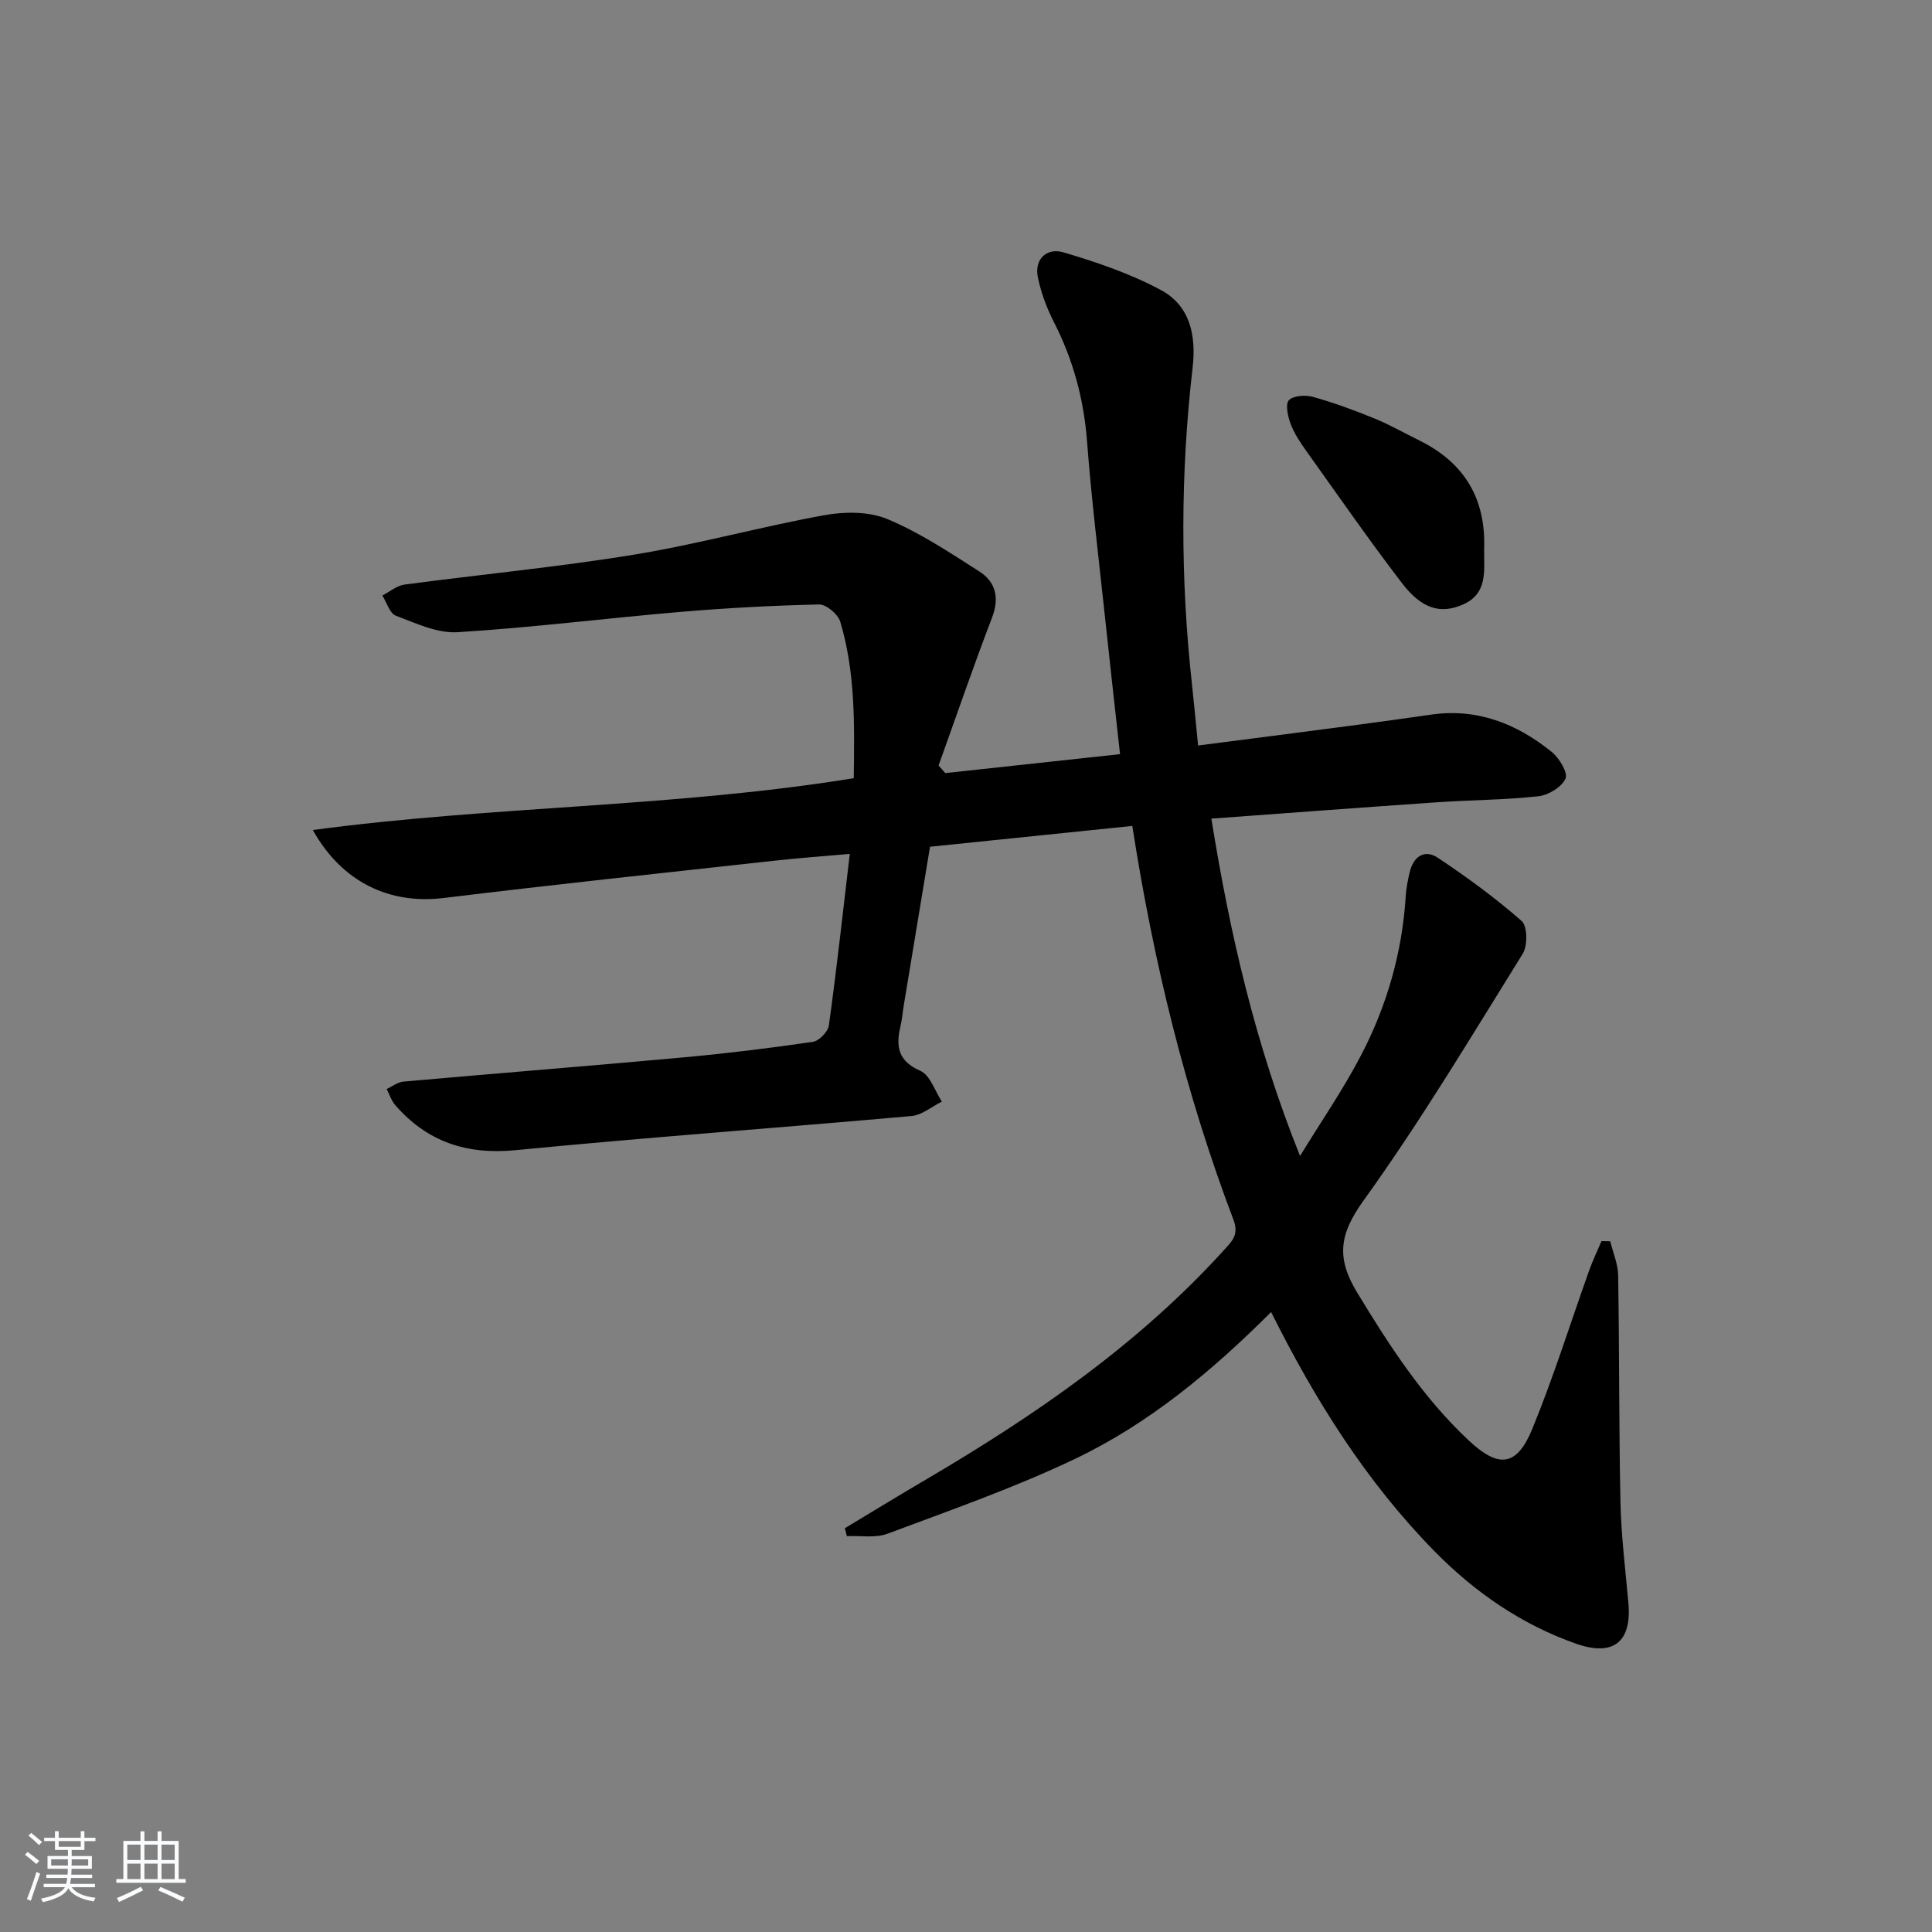 <svg enable-background="new 0 0 400 400" viewBox="0 0 400 400" xmlns="http://www.w3.org/2000/svg"><rect x="0" y="0" width="400" height="400" fill="#808080" stroke="none"/><path d="m5.17 384 .55-.58c.85.61 1.65 1.24 2.4 1.87l-.59.64c-.83-.73-1.62-1.38-2.36-1.93m1.22 9.53-.82-.34c.71-1.76 1.37-3.64 1.98-5.63.24.13.5.25.76.36-.6 1.67-1.24 3.54-1.92 5.61m-.5-13.5.57-.54c.56.44 1.31 1.06 2.26 1.87l-.65.64c-.67-.66-1.4-1.32-2.18-1.97m3.25.46h2.24v-1.36h.77v1.36h4.57v-1.36h.76v1.36h2.28v.69h-2.28v1.84h-2.64v1.26h4.18v2.64h-4.21c0 .45-.02.86-.05 1.21h4.32v.69h-4.38c-.04.34-.1.75-.19 1.22h5.15v.69h-4.82c.87 1.19 2.51 1.92 4.93 2.19-.17.31-.3.57-.37.76-2.77-.49-4.52-1.41-5.26-2.76-.56 1.26-2.3 2.23-5.24 2.9-.12-.24-.26-.48-.43-.72 2.73-.55 4.38-1.34 4.96-2.38h-4.38v-.69h4.65c.1-.38.17-.79.21-1.22h-4.32v-.69h4.4c.03-.34.05-.75.05-1.21h-4.2v-2.64h4.23v-1.26h-2.69v-1.84h-2.24zm1.46 4.46v1.29h3.45c.01-.4.02-.57.01-.53v-.32-.45h-3.46zm1.55-2.59h4.57v-1.19h-4.57zm6.11 2.59h-3.42v.77c-.01.19-.01.37-.02.53h3.44z" fill="#fafbfc"/><path d="m32.63 379.16h.82v1.98h3.54v7.89h1.46v.78h-14.37v-.78h1.46v-7.89h3.54v-1.98h.82v1.98h2.73zm-3.49 11.48.5.73c-1.61.82-3.28 1.63-5 2.42-.13-.27-.28-.55-.44-.82 1.75-.73 3.4-1.5 4.94-2.33m-2.78-5.55h2.73v-3.18h-2.73zm0 3.95h2.73v-3.2h-2.73zm3.54-3.95h2.73v-3.18h-2.73zm0 3.95h2.73v-3.2h-2.73zm7.89 4.68c-1.84-.92-3.51-1.7-5.02-2.32l.45-.73c1.89.8 3.57 1.55 5.04 2.23zm-1.62-11.81h-2.73v3.18h2.73zm-2.73 7.13h2.73v-3.2h-2.73z" fill="#fafbfc"/><g fill="#000001"><path d="m263.17 271.64c-12.41 12.4-25.41 23.17-40.67 30.44-12.53 5.97-25.72 10.58-38.75 15.46-2.52.94-5.6.37-8.42.5-.14-.55-.27-1.09-.41-1.64 5.6-3.37 11.17-6.78 16.81-10.09 22.48-13.21 43.84-27.88 61.53-47.33 1.7-1.87 3.33-3.25 2.13-6.4-9.92-26.15-16.54-53.18-20.96-81.58-13.8 1.42-27.59 2.84-41.88 4.31-1.81 10.94-3.62 21.88-5.43 32.82-.24 1.47-.36 2.98-.7 4.42-.98 4.15-.46 7.15 4.15 9.17 2.02.89 2.99 4.16 4.44 6.36-2.09 1.03-4.12 2.78-6.29 2.98-27.31 2.44-54.67 4.41-81.96 7.07-10.19.99-18.32-1.74-24.94-9.34-.8-.92-1.18-2.21-1.76-3.32 1.14-.53 2.24-1.42 3.42-1.53 19.37-1.72 38.75-3.26 58.12-5.03 8.93-.82 17.84-1.91 26.71-3.21 1.28-.19 3.12-2.1 3.3-3.41 1.59-11.5 2.86-23.04 4.33-35.5-5.53.49-10.39.84-15.24 1.37-22.95 2.53-45.92 4.96-68.84 7.76-11.06 1.35-20.98-3.13-27.09-14.07 37.33-5.01 74.67-4.68 111.99-10.73.14-10.93.38-21.83-2.8-32.42-.46-1.54-2.9-3.59-4.38-3.55-9.59.21-19.18.73-28.73 1.54-15.38 1.31-30.72 3.25-46.12 4.2-4.2.26-8.65-1.86-12.78-3.42-1.27-.48-1.88-2.74-2.79-4.18 1.53-.78 2.99-2.04 4.59-2.26 15.8-2.11 31.7-3.61 47.43-6.18 13.24-2.16 26.25-5.78 39.46-8.18 4.22-.77 9.23-.8 13.06.79 6.69 2.78 12.86 6.9 19.01 10.82 3.44 2.19 4.26 5.46 2.68 9.59-3.88 10.14-7.4 20.41-11.07 30.62.46.52.92 1.04 1.39 1.57 12-1.3 24-2.6 36.18-3.92-1.14-10.35-2.22-19.89-3.23-29.45-1.25-11.73-2.7-23.44-3.59-35.2-.66-8.77-2.86-16.95-6.85-24.77-1.49-2.91-2.68-6.09-3.34-9.29-.8-3.91 1.98-6.16 5.23-5.2 6.93 2.04 13.92 4.42 20.26 7.83 5.99 3.22 7.32 9.34 6.55 16.04-2.54 21.9-2.54 43.82-.12 65.73.43 3.93.79 7.88 1.25 12.52 10.47-1.35 20.46-2.63 30.46-3.95 5.92-.78 11.85-1.58 17.76-2.44 9.56-1.39 17.76 1.87 25 7.72 1.56 1.26 3.4 4.32 2.85 5.53-.8 1.76-3.55 3.42-5.63 3.65-6.93.76-13.94.76-20.91 1.24-15.41 1.06-30.81 2.22-46.78 3.39 3.84 23.88 9.14 46.87 18.36 69.84 4.25-6.96 8.91-13.7 12.67-20.92 5.33-10.24 8.49-21.25 9.21-32.86.1-1.65.43-3.3.81-4.92.75-3.27 3.05-4.89 5.85-3.03 6.03 4.01 11.91 8.32 17.35 13.09 1.2 1.05 1.25 5.1.22 6.76-10.7 17.22-21.13 34.66-32.95 51.09-5.03 6.99-5.71 11.85-1.33 19.08 6.69 11.02 13.61 21.72 23.06 30.58 6.22 5.84 9.98 5.47 13.19-2.35 4.4-10.72 7.86-21.83 11.76-32.76.74-2.08 1.71-4.08 2.57-6.12.6.01 1.2.01 1.81.02.57 2.35 1.6 4.69 1.64 7.04.26 15.66.15 31.33.48 46.99.15 6.96 1.02 13.91 1.64 20.86.72 8.01-3.06 11.16-10.81 8.44-11.32-3.98-21-10.66-29.38-19.2-14.03-14.32-24.56-31.01-33.78-49.48z"/><path d="m307.27 113.79c-.04 4.34.85 9.17-4.56 11.45-4.47 1.88-8.33.87-12.46-4.53-6.85-8.94-13.28-18.22-19.83-27.39-1.25-1.75-2.48-3.6-3.22-5.59-.58-1.54-1.12-4.11-.34-4.88.98-.97 3.46-1.11 5.03-.67 4.3 1.21 8.52 2.76 12.66 4.45 3.22 1.32 6.26 3.06 9.38 4.6 9.33 4.61 13.76 12.13 13.34 22.56z"/></g></svg>